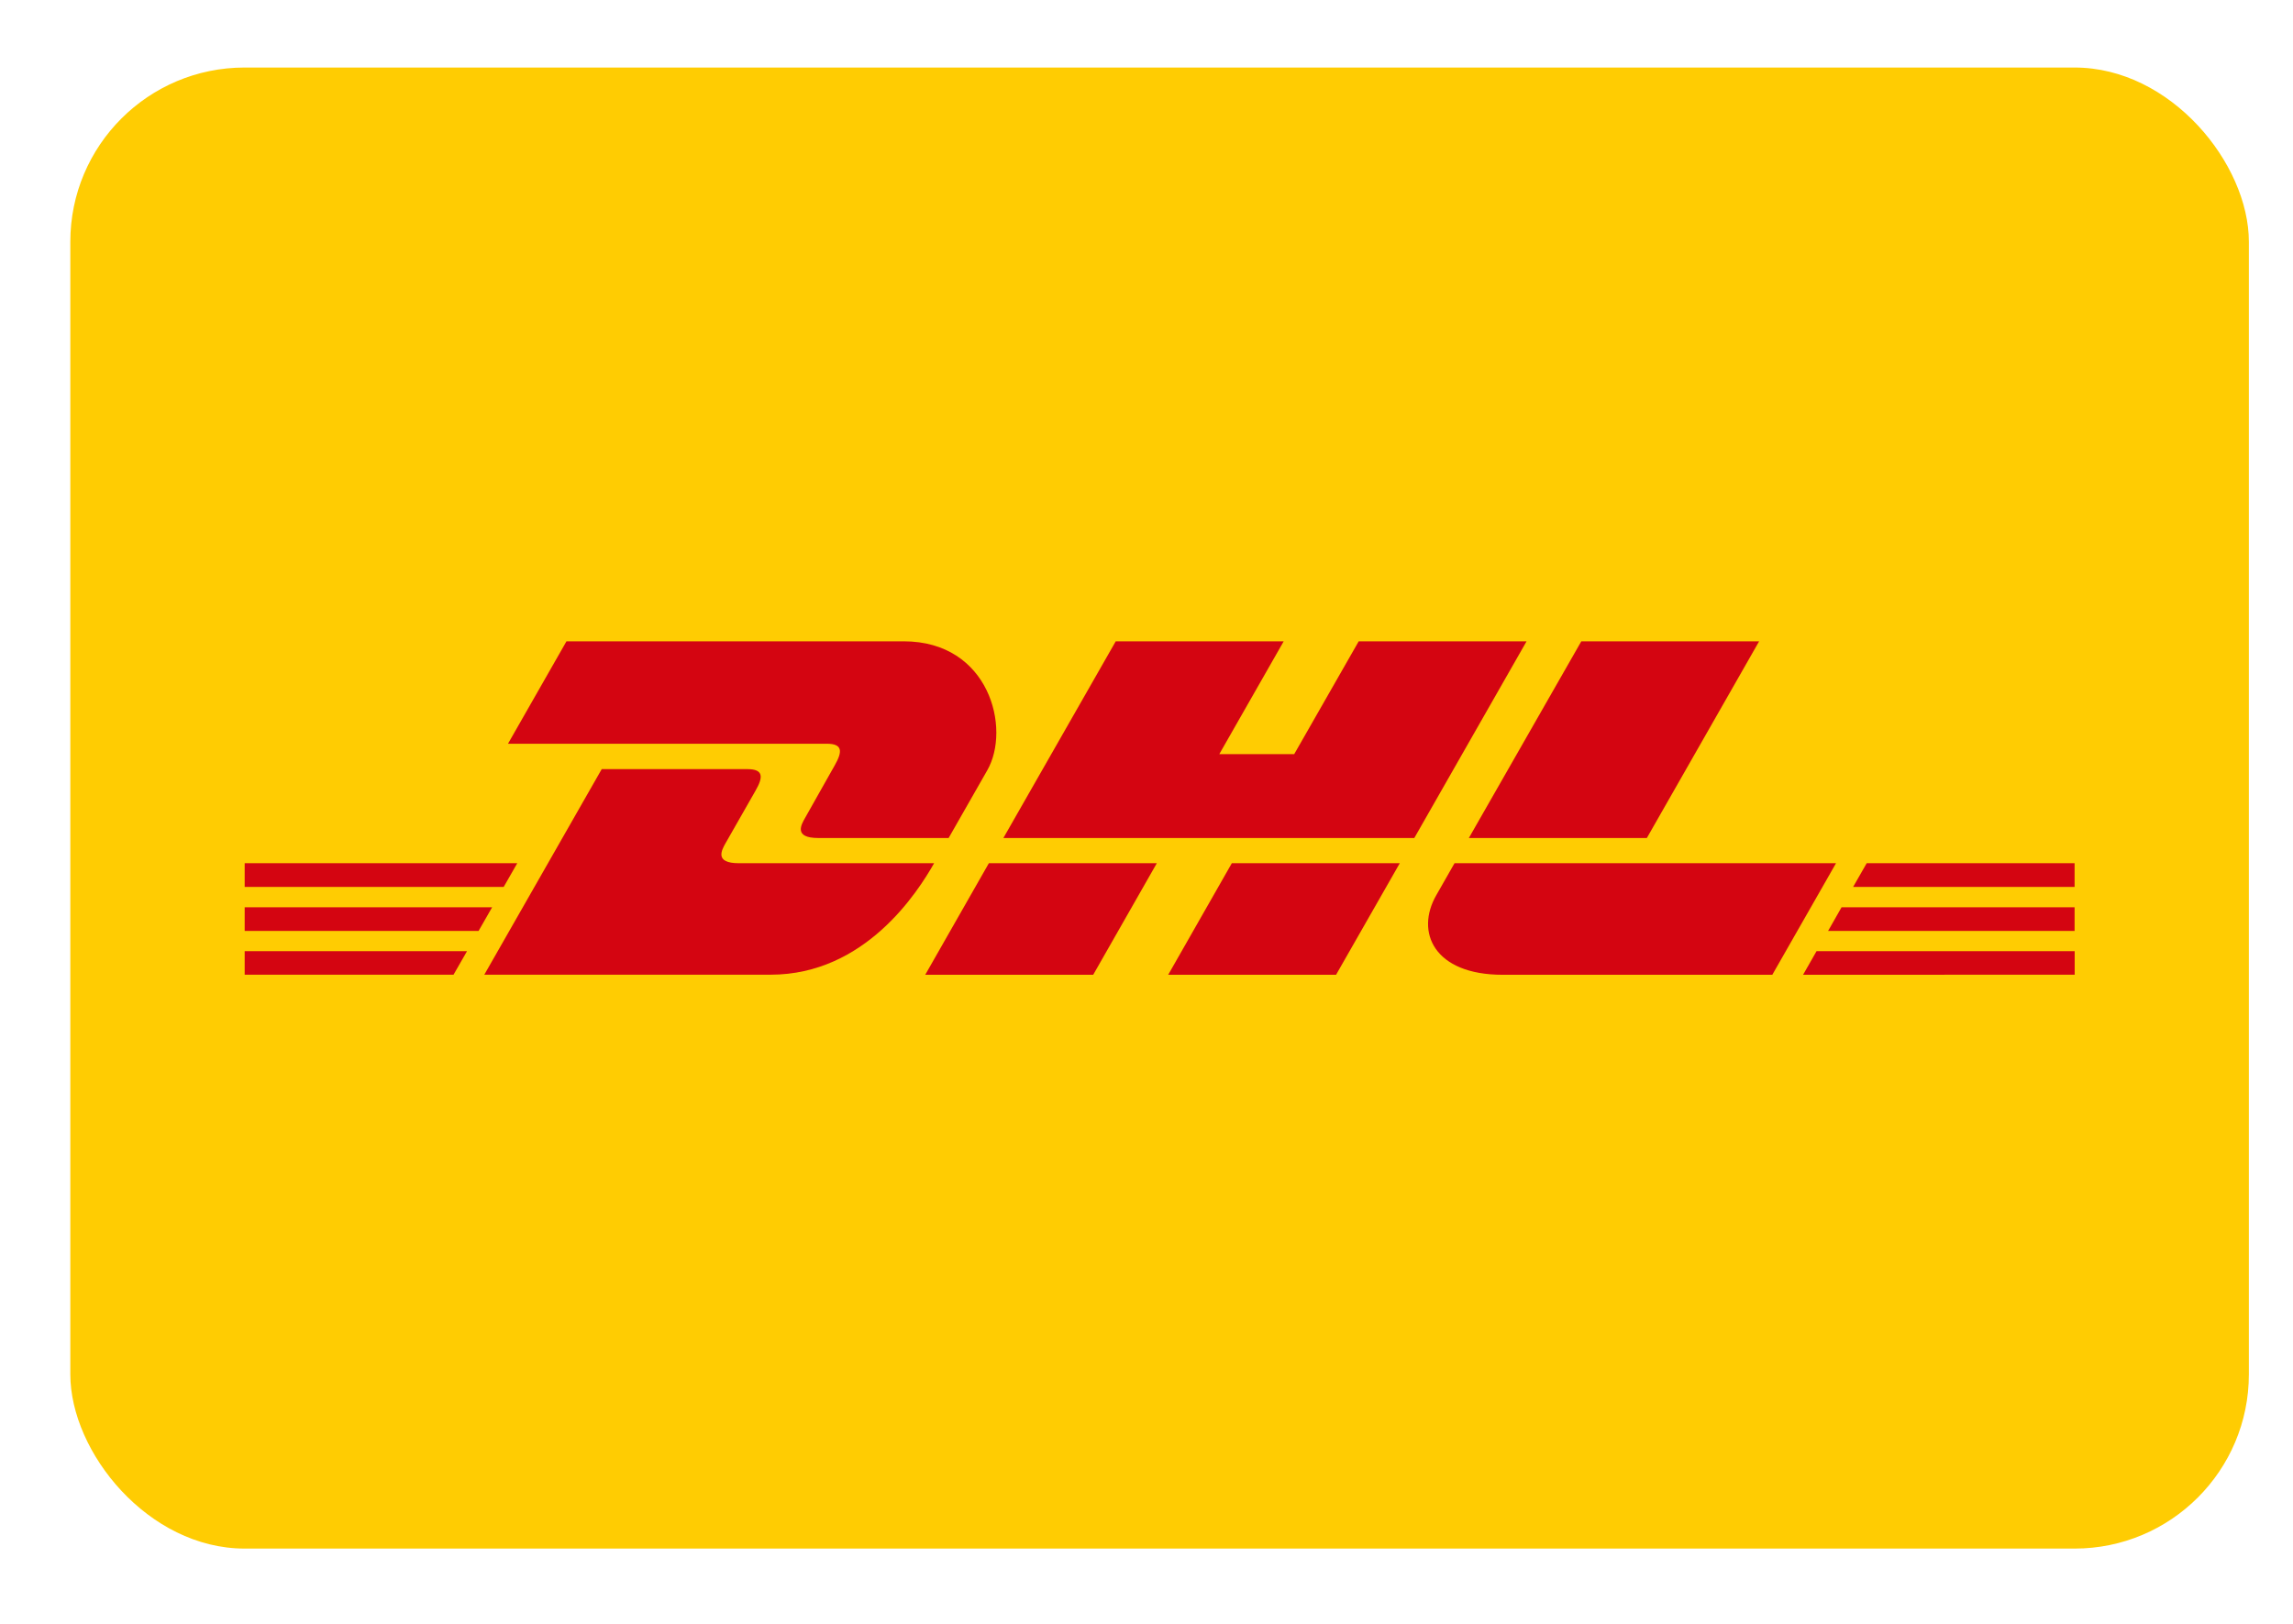 <svg width="24" height="17" viewBox="0 0 24 17" fill="none" xmlns="http://www.w3.org/2000/svg">
<rect x="0.736" y="0.707" width="22.802" height="15.505" rx="1.824" fill="#FFCC02"/>
<g clip-path="url(#clip0_7306_36859)">
<path d="M2.561 9.498H5.151L5.009 9.746H2.561V9.498Z" fill="#D40511"/>
<path d="M2.561 9.037H5.414L5.272 9.285H2.561V9.037Z" fill="#D40511"/>
<path d="M2.561 9.958H4.888L4.747 10.204H2.561V9.958Z" fill="#D40511"/>
<path d="M21.714 9.746H19.134L19.275 9.498H21.714V9.746Z" fill="#D40511"/>
<path d="M21.715 10.204L18.872 10.205L19.013 9.958H21.715V10.204Z" fill="#D40511"/>
<path d="M19.538 9.037H21.714V9.285L19.396 9.285L19.538 9.037Z" fill="#D40511"/>
<path d="M5.069 10.204L6.298 8.052H7.823C7.992 8.052 7.99 8.135 7.907 8.279C7.824 8.425 7.681 8.676 7.596 8.824C7.553 8.9 7.475 9.037 7.734 9.037H9.777C9.607 9.337 9.056 10.204 8.066 10.204H5.069Z" fill="#D40511"/>
<path d="M12.108 9.037L11.442 10.205H9.684C9.684 10.205 10.35 9.037 10.35 9.037L12.108 9.037Z" fill="#D40511"/>
<path d="M14.651 9.037L13.984 10.205H12.227C12.227 10.205 12.893 9.037 12.893 9.037H14.651Z" fill="#D40511"/>
<path d="M15.224 9.037C15.224 9.037 15.095 9.264 15.033 9.372C14.812 9.757 15.007 10.205 15.728 10.205H18.55L19.217 9.037L15.224 9.037Z" fill="#D40511"/>
<path d="M5.929 6.714L5.317 7.786H8.653C8.821 7.786 8.819 7.868 8.737 8.012C8.653 8.158 8.513 8.412 8.428 8.56C8.384 8.636 8.306 8.773 8.565 8.773H9.929C9.929 8.773 10.149 8.387 10.333 8.065C10.584 7.627 10.355 6.714 9.459 6.714L5.929 6.714Z" fill="#D40511"/>
<path d="M14.803 8.773H10.502L11.678 6.714H13.436L12.762 7.895H13.546L14.221 6.714H15.978L14.803 8.773Z" fill="#D40511"/>
<path d="M18.412 6.714L17.237 8.773H15.374C15.374 8.773 16.55 6.714 16.551 6.714H18.412Z" fill="#D40511"/>
</g>
<defs>
<clipPath id="clip0_7306_36859">
<rect width="19.154" height="3.491" fill="white" transform="translate(2.561 6.714)"/>
</clipPath>
</defs>
</svg>
